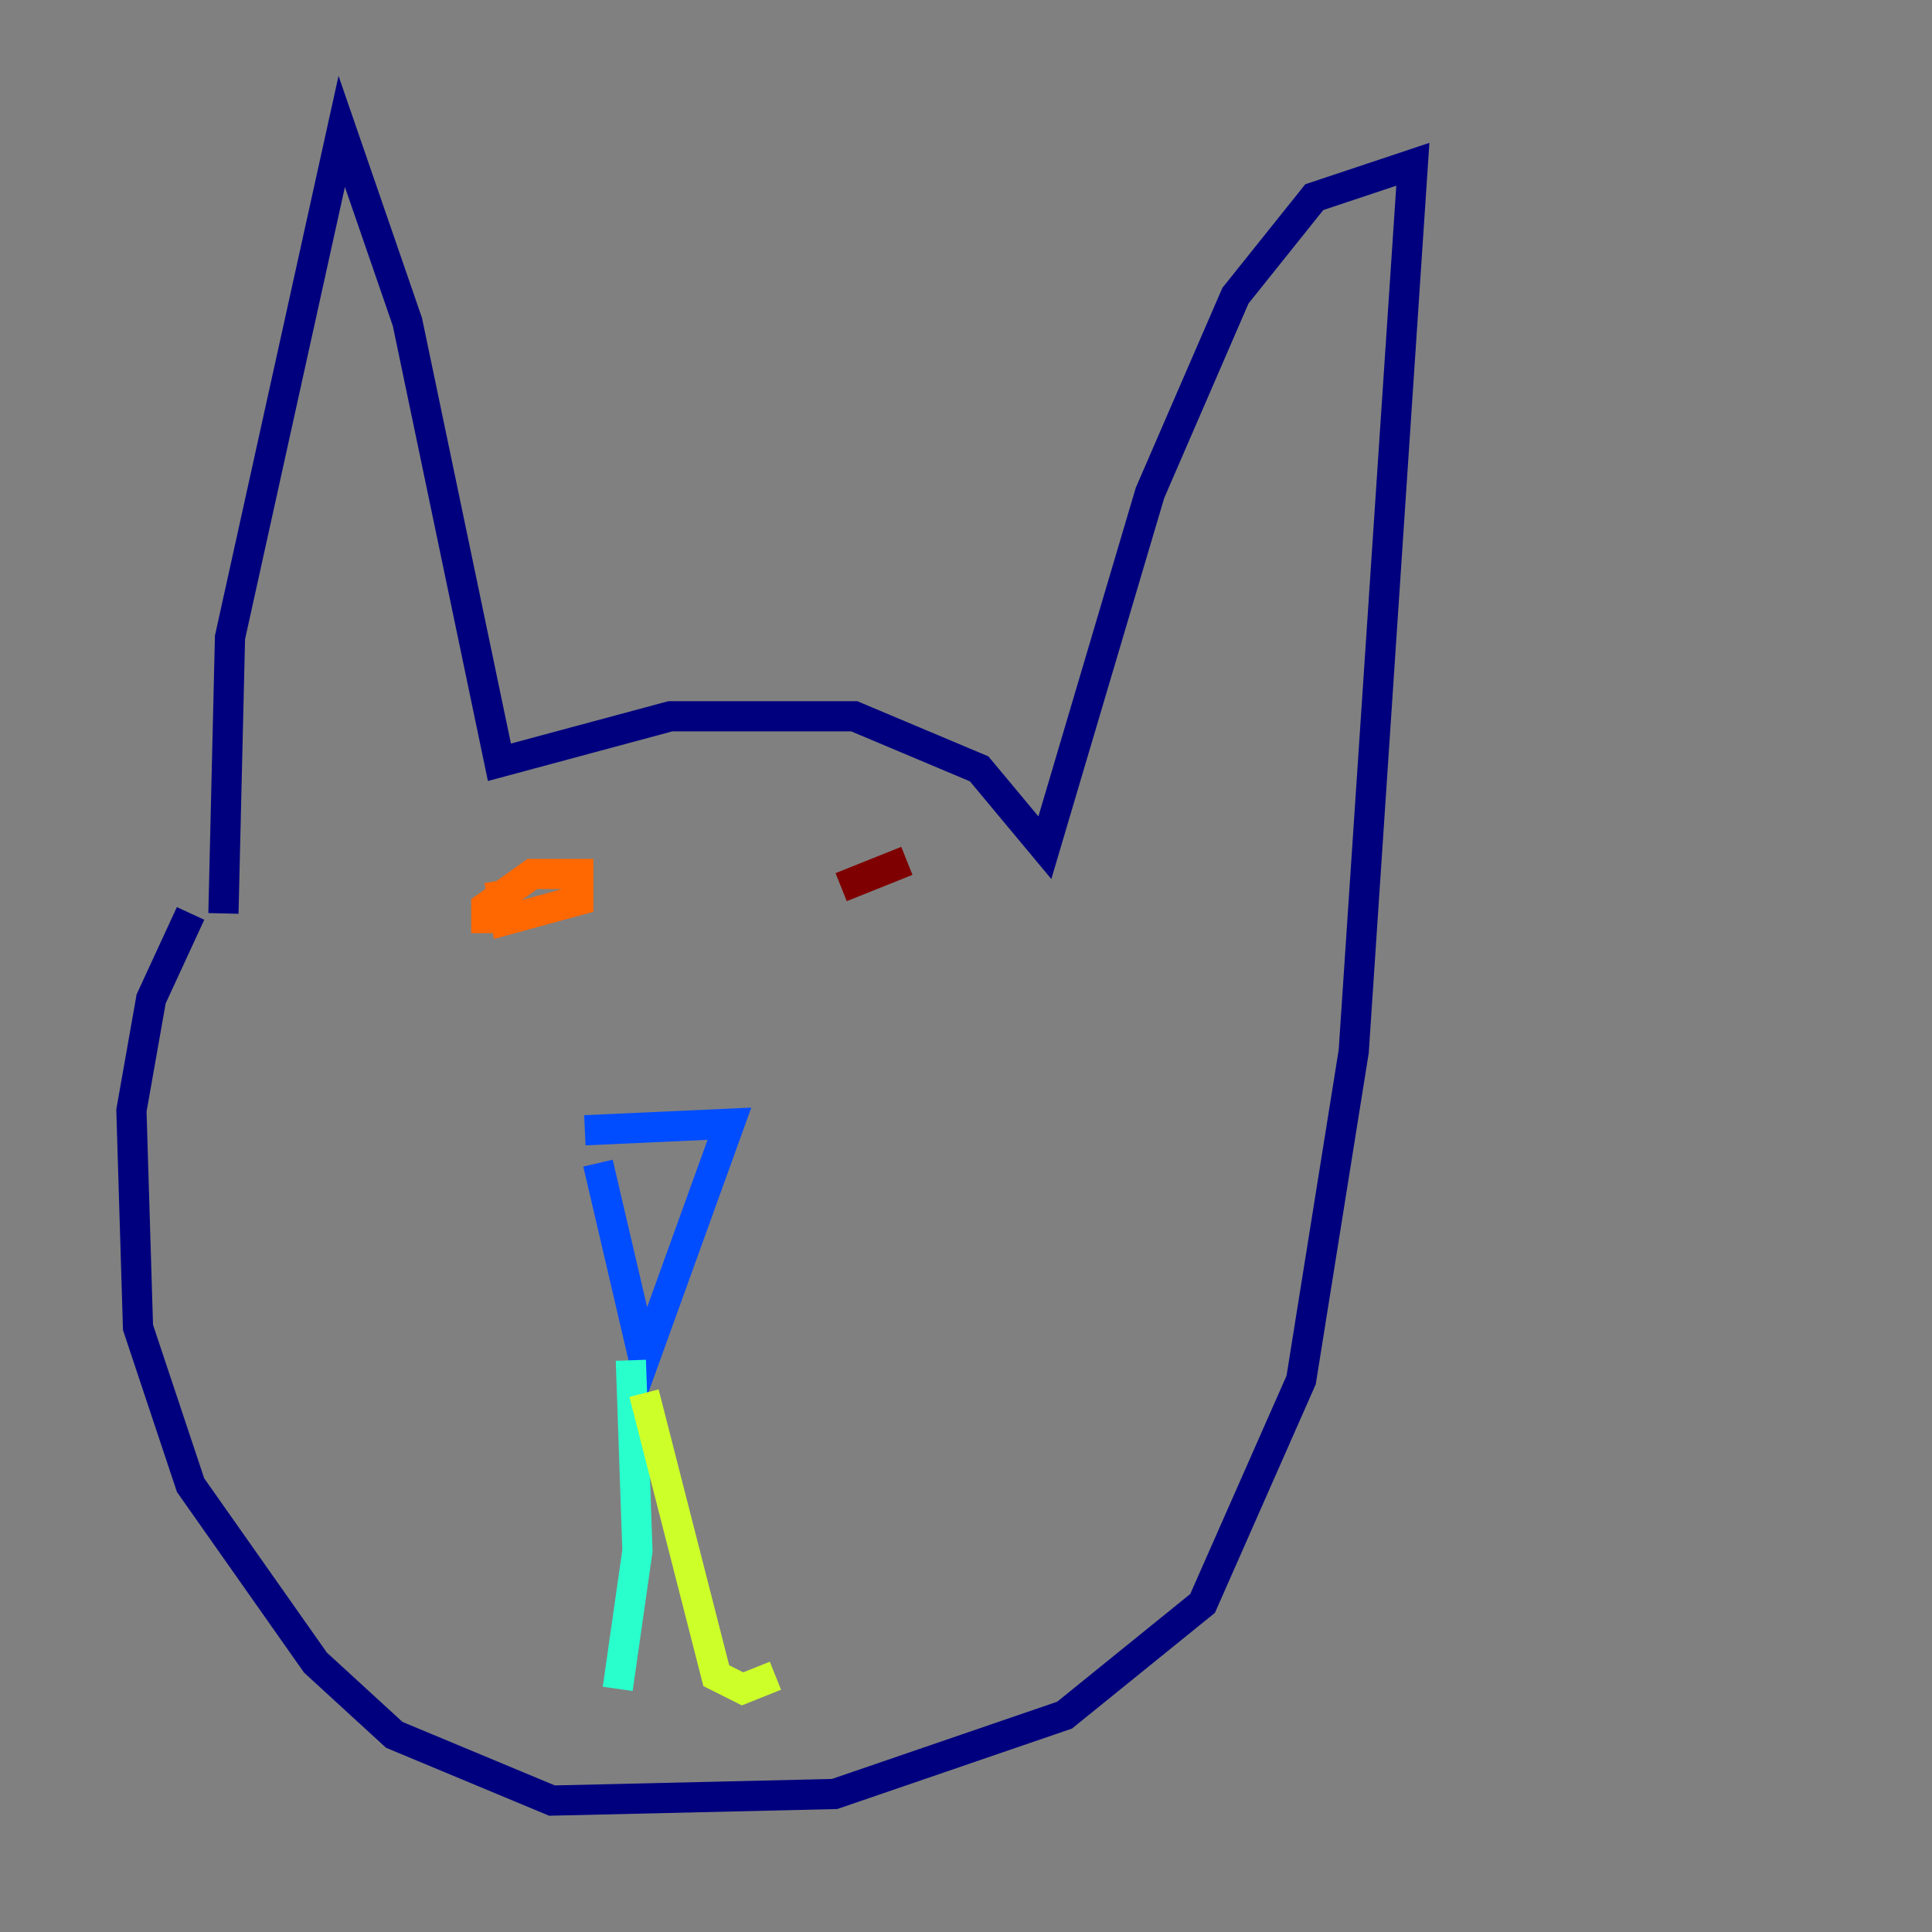 <?xml version="1.0" encoding="utf-8" ?>
<svg baseProfile="tiny" height="128" version="1.2" viewBox="0,0,128,128" width="128" xmlns="http://www.w3.org/2000/svg" xmlns:ev="http://www.w3.org/2001/xml-events" xmlns:xlink="http://www.w3.org/1999/xlink"><rect x="0" y="0" width="128" height="128" fill="#808080" stroke="none"/><defs /><polyline fill="none" points="14.803,60.517 15.238,42.231 22.64,8.707 26.993,21.333 33.088,50.503 44.408,47.456 56.599,47.456 64.871,50.939 69.225,56.163 76.191,32.653 81.85,19.592 87.075,13.061 93.605,10.884 89.687,69.66 86.204,91.429 79.674,106.231 70.531,113.633 55.292,118.857 36.571,119.293 26.122,114.939 20.898,110.15 12.626,98.395 9.143,87.946 8.707,73.578 10.014,66.177 12.626,60.517" stroke="#00007f" stroke-width="2" /><polyline fill="none" points="38.748,74.884 48.327,74.449 42.667,90.122 39.619,77.061" stroke="#004cff" stroke-width="2" /><polyline fill="none" points="41.796,90.122 42.231,102.748 40.925,111.891" stroke="#29ffcd" stroke-width="2" /><polyline fill="none" points="42.667,92.299 47.456,111.02 49.197,111.891 51.374,111.02" stroke="#cdff29" stroke-width="2" /><polyline fill="none" points="32.218,61.823 32.218,60.082 35.265,57.905 38.313,57.905 38.313,59.646 33.524,60.952 33.088,58.34" stroke="#ff6700" stroke-width="2" /><polyline fill="none" points="55.728,58.776 60.082,57.034" stroke="#7f0000" stroke-width="2" /></svg>